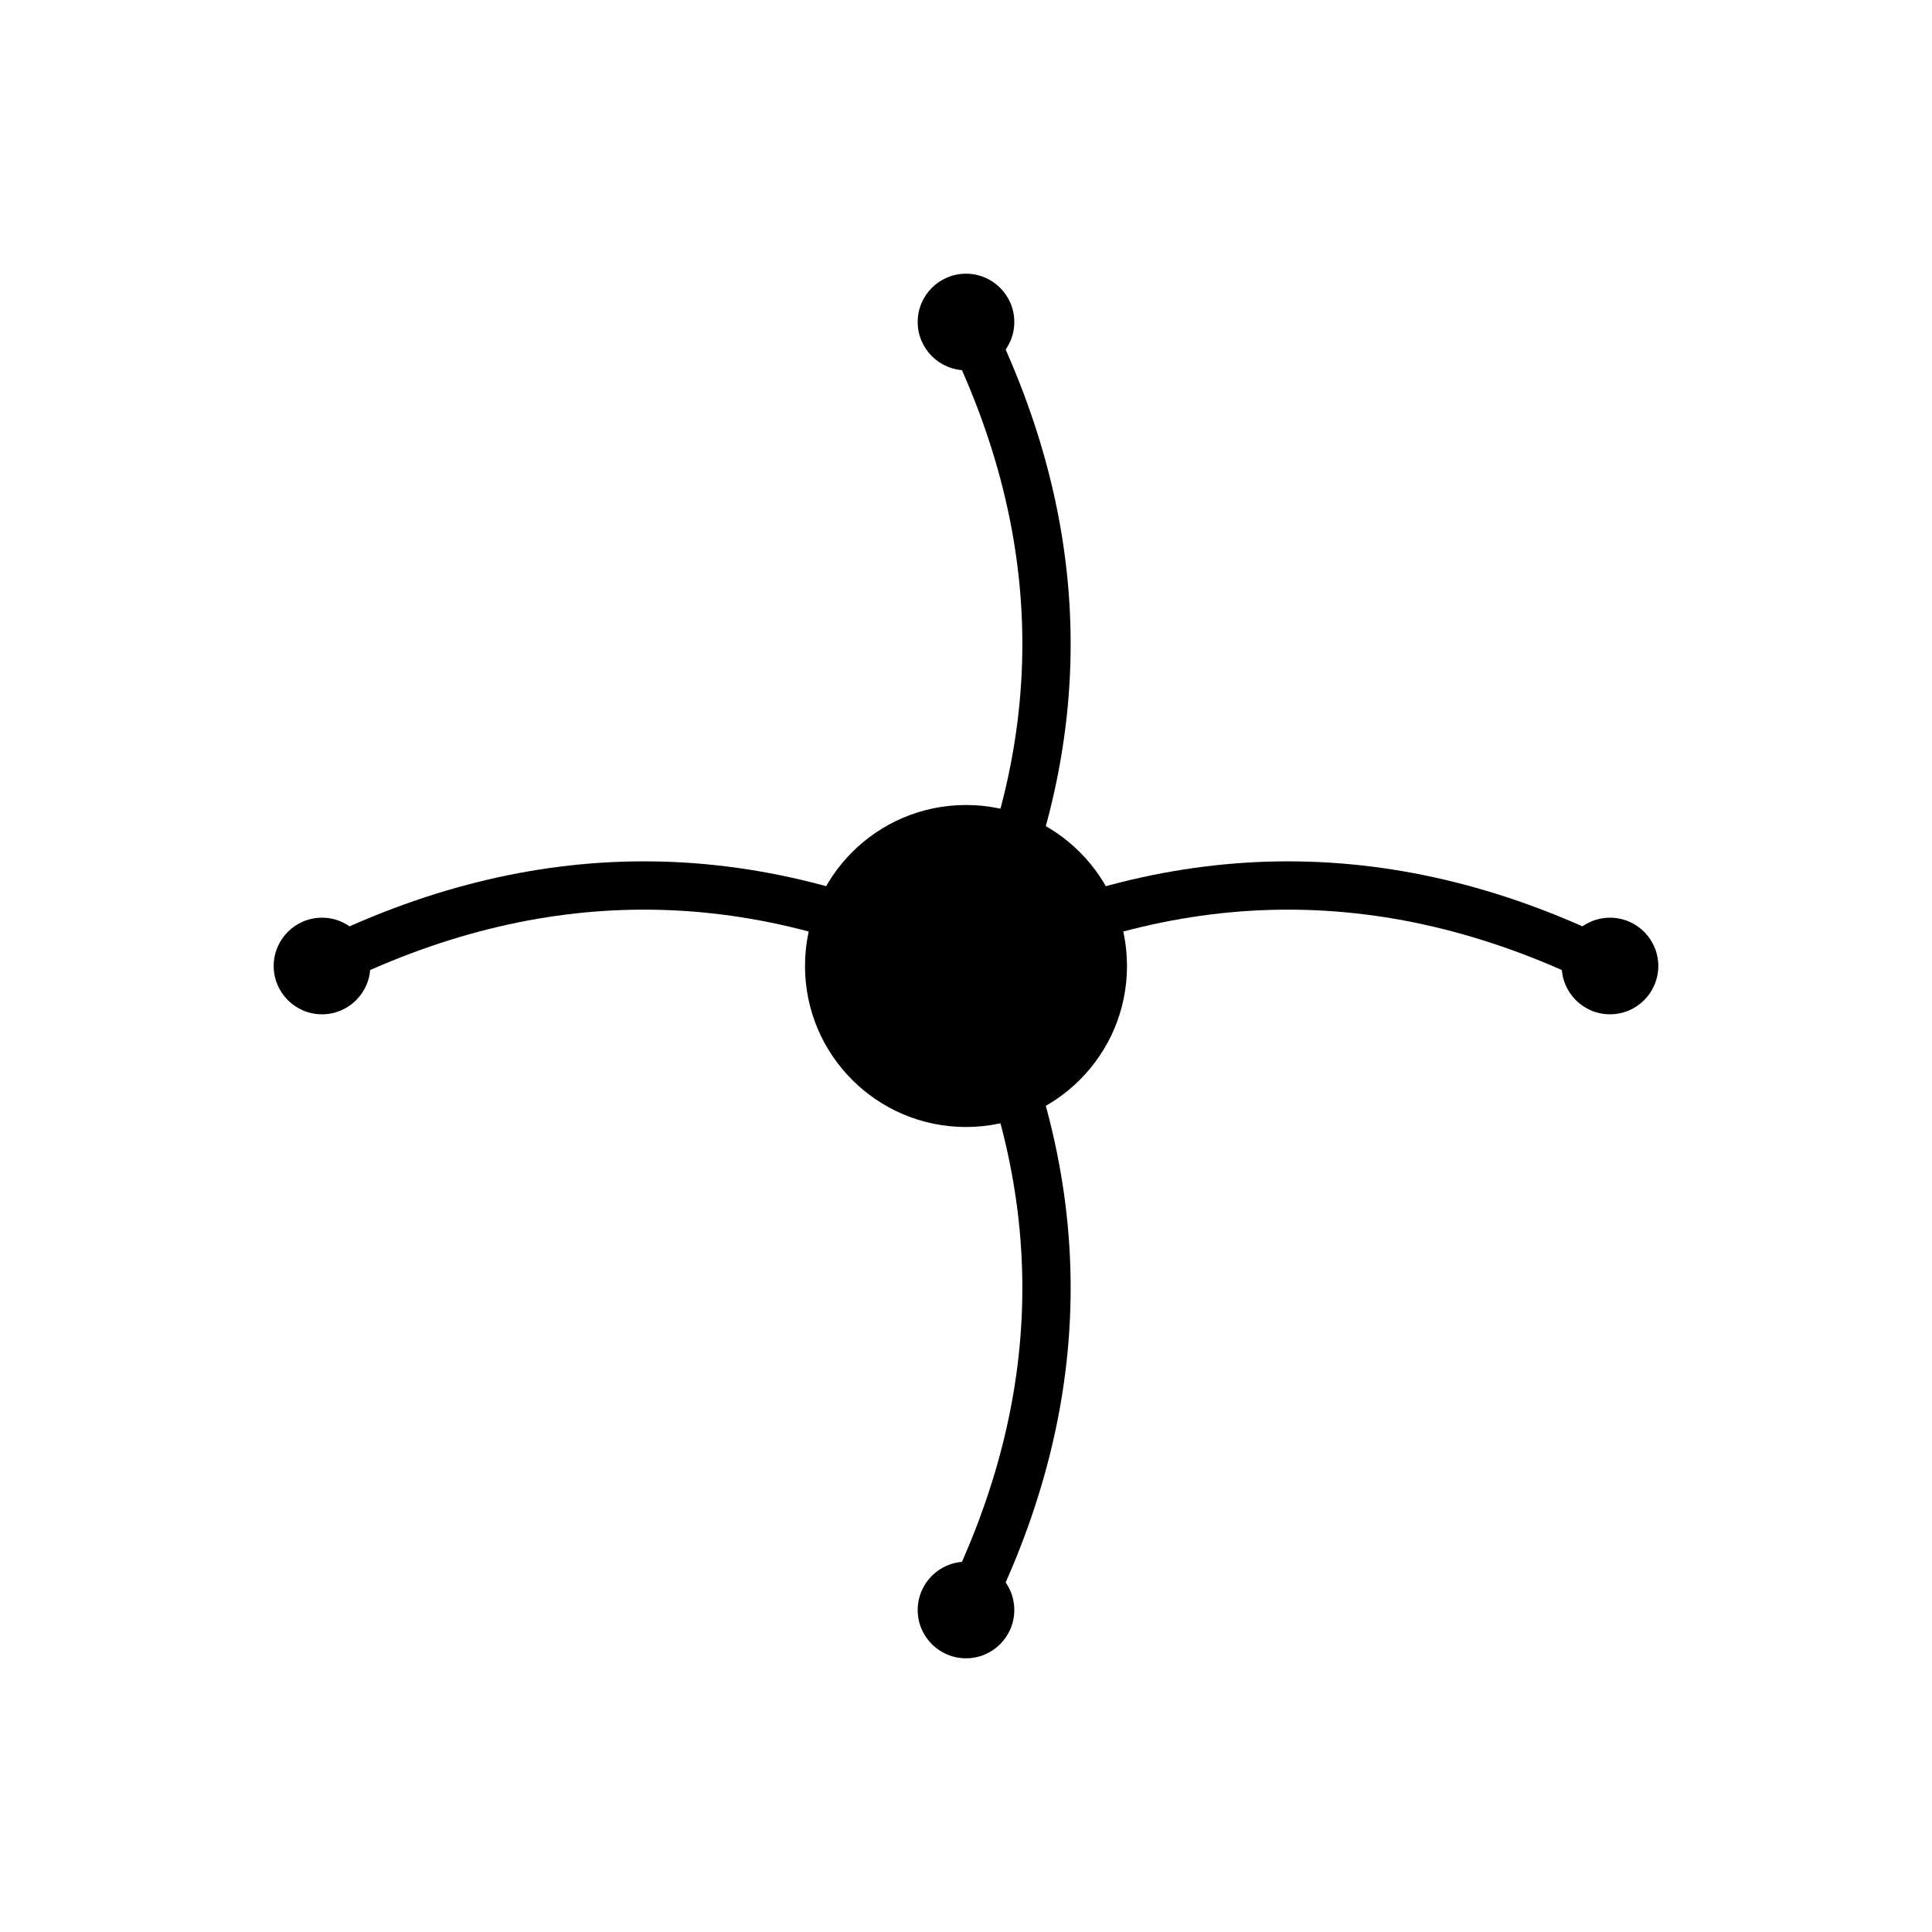 <?xml version="1.0" encoding="UTF-8" standalone="no"?>
<svg xmlns="http://www.w3.org/2000/svg" viewBox="0 0 120 120">
  <!-- Projects Symbol: Blooming idea -->
  <circle cx="60" cy="60" r="10" />
  <g stroke="black" fill="none" stroke-width="3">
    <path d="M60,60 Q70,40 60,20" />
    <path d="M60,60 Q80,50 100,60" />
    <path d="M60,60 Q70,80 60,100" />
    <path d="M60,60 Q40,50 20,60" />
  </g>
  <circle cx="60" cy="20" r="3" />
  <circle cx="100" cy="60" r="3" />
  <circle cx="60" cy="100" r="3" />
  <circle cx="20" cy="60" r="3" />
</svg>
